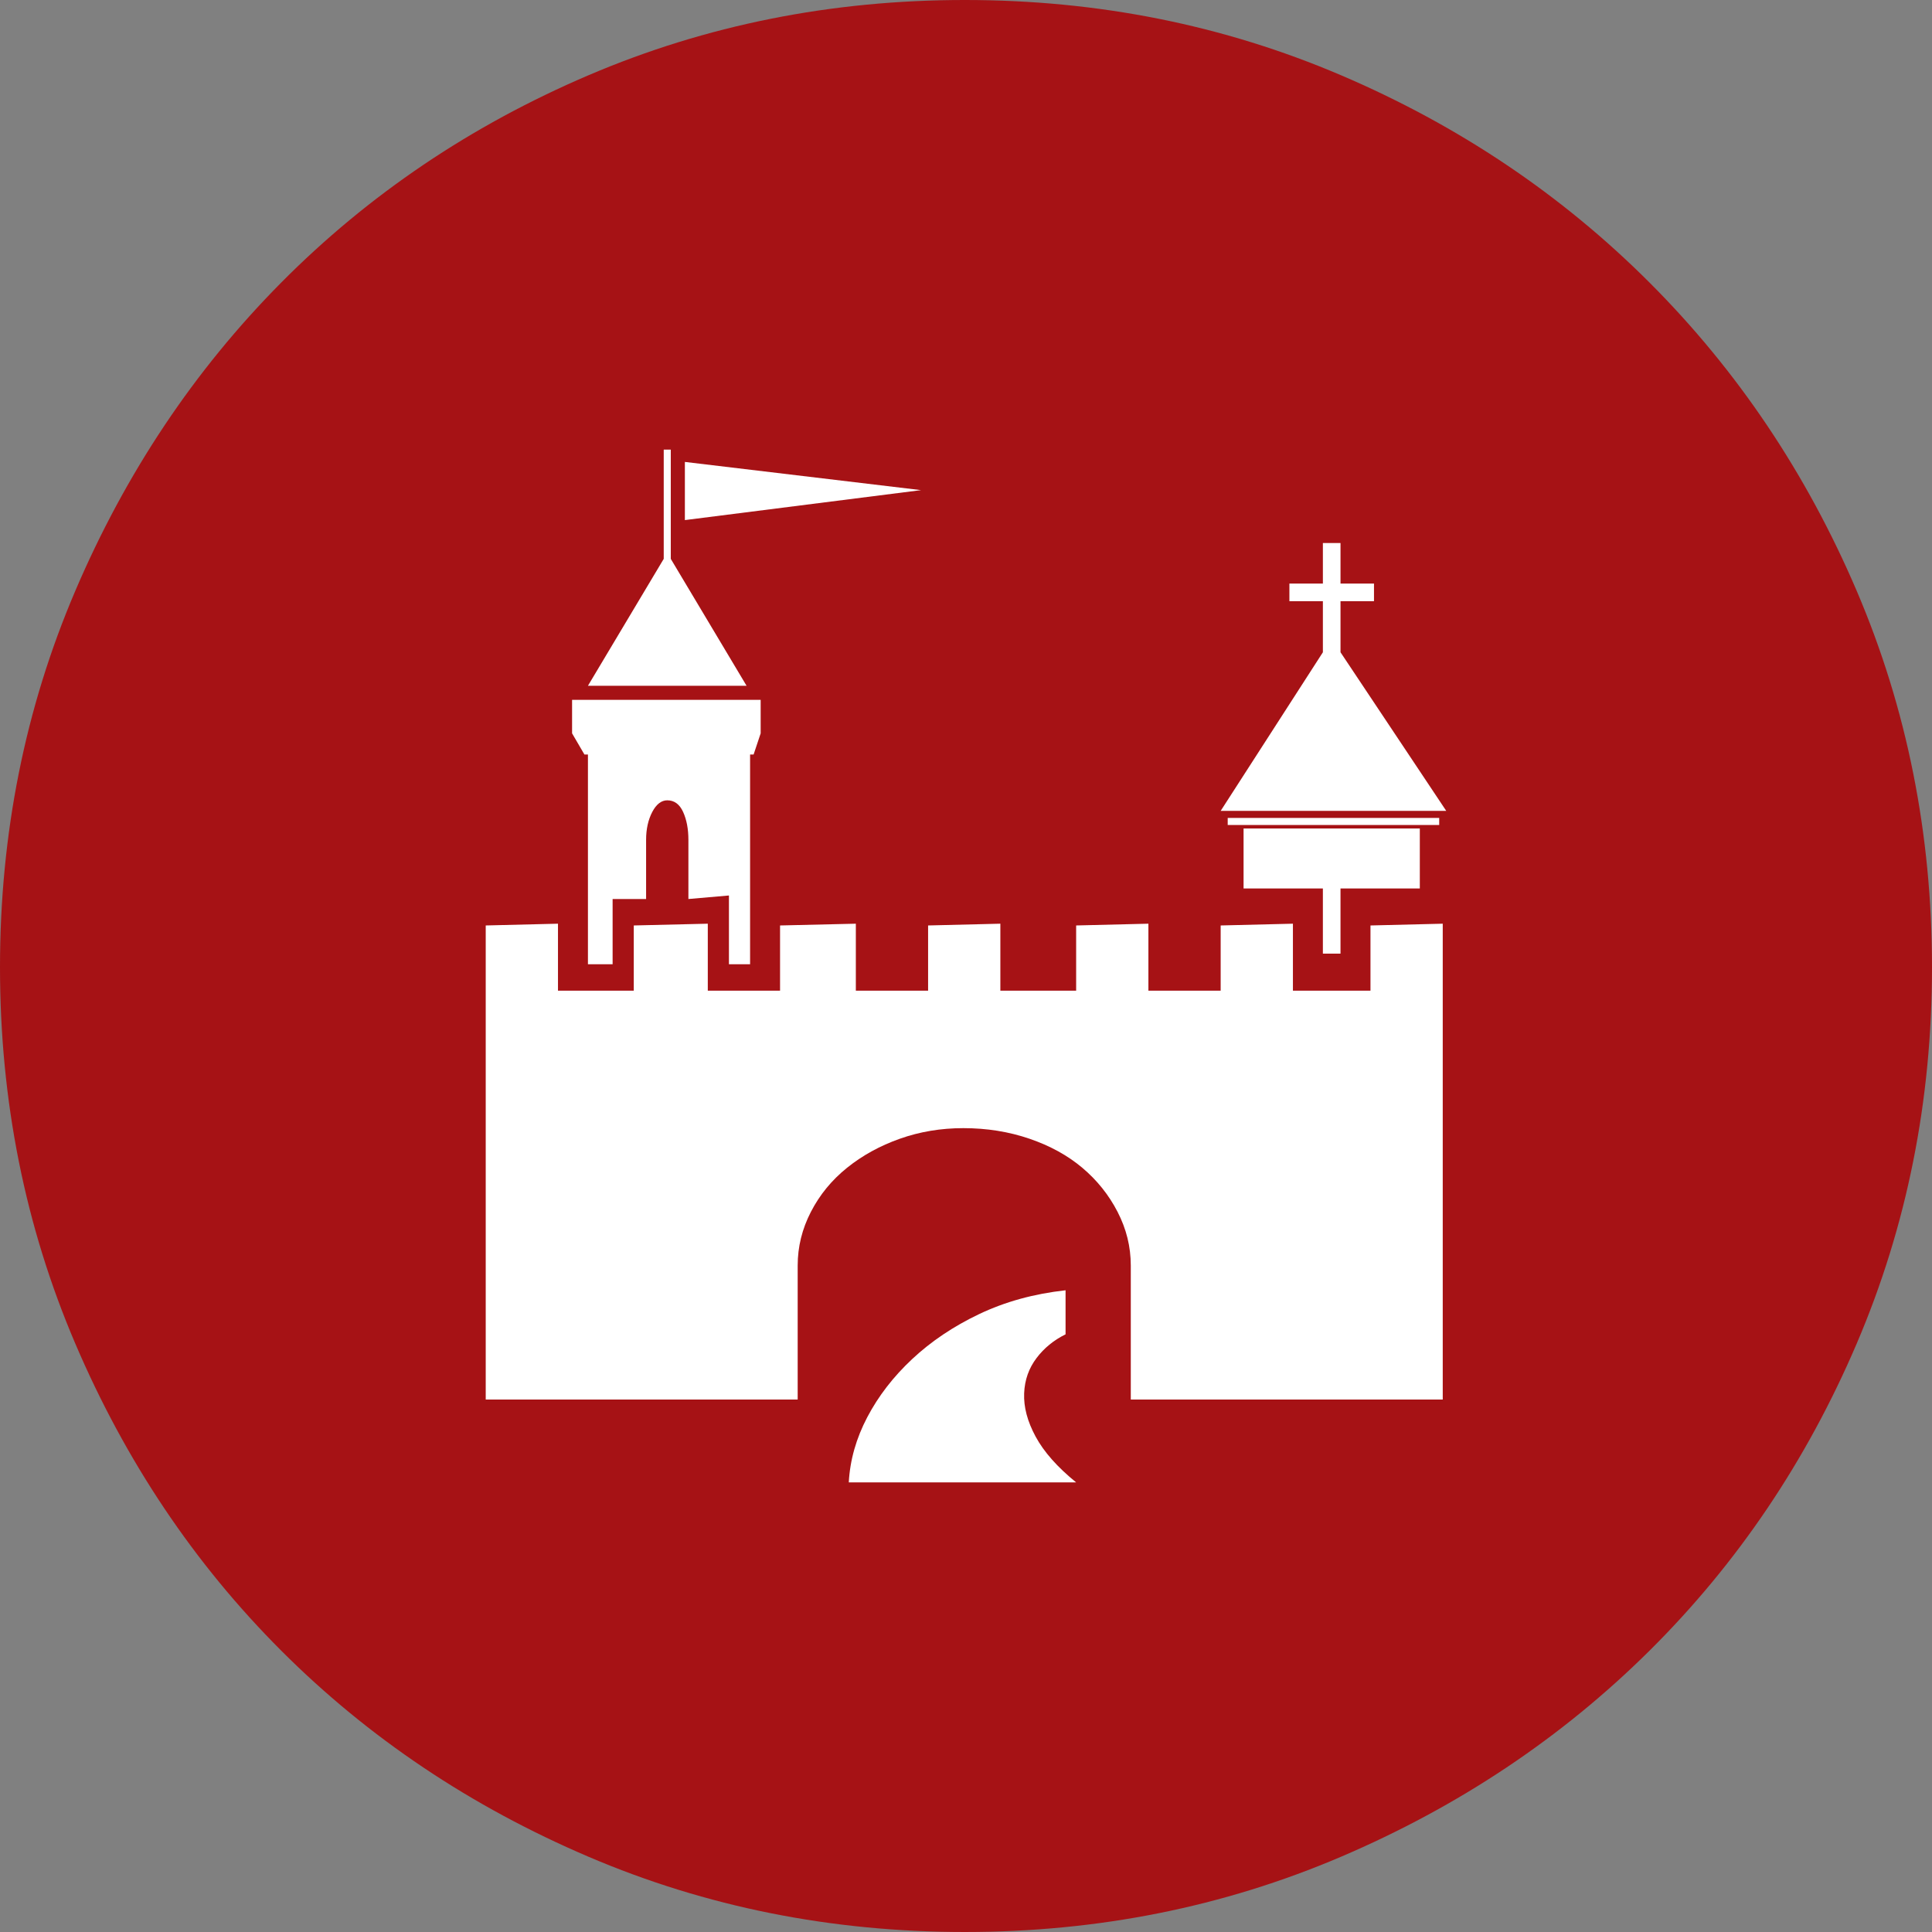 <?xml version="1.0" encoding="UTF-8" standalone="no"?>
<svg
   xmlns:dc="http://purl.org/dc/elements/1.1/"
   xmlns:cc="http://creativecommons.org/ns#"
   xmlns:rdf="http://www.w3.org/1999/02/22-rdf-syntax-ns#"
   xmlns:svg="http://www.w3.org/2000/svg"
   xmlns="http://www.w3.org/2000/svg"
   xmlns:sodipodi="http://sodipodi.sourceforge.net/DTD/sodipodi-0.dtd"
   xmlns:inkscape="http://www.inkscape.org/namespaces/inkscape"
   inkscape:version="1.0 (4035a4fb49, 2020-05-01)"
   sodipodi:docname="200k_34.svg"
   id="svg38"
   version="1.2"
   viewBox="0 0 10.962 10.962"
   height="3.867mm"
   width="3.867mm">
  <rect x="0" y="0" width="10.962" height="10.962" fill="#808080" stroke="none"/>
  <sodipodi:namedview
     inkscape:current-layer="svg38"
     inkscape:window-maximized="1"
     inkscape:window-y="-9"
     inkscape:window-x="-9"
     inkscape:cy="5.832006"
     inkscape:cx="7.4133409"
     inkscape:zoom="18.047943"
     showgrid="false"
     id="namedview40"
     inkscape:window-height="1013"
     inkscape:window-width="1920"
     inkscape:pageshadow="2"
     inkscape:pageopacity="0"
     guidetolerance="10"
     gridtolerance="10"
     objecttolerance="10"
     borderopacity="1"
     bordercolor="#666666"
     pagecolor="#ffffff" />
  <title
     id="title2">Qt SVG Document</title>
  <desc
     id="desc4">Generated with Qt</desc>
  <defs
     id="defs6" />
  <g
     transform="translate(-10.44,-11.626)"
     id="g36"
     stroke-linejoin="bevel"
     stroke-linecap="square"
     fill-rule="evenodd"
     stroke-width="1"
     stroke="#000000"
     fill="none">
    <g
       id="g8"
       font-style="normal"
       font-weight="400"
       font-size="8.25px"
       font-family="'MS Shell Dlg 2'"
       stroke="none"
       fill="none" />
    <g
       id="g10"
       font-style="normal"
       font-weight="400"
       font-size="8.25px"
       font-family="'MS Shell Dlg 2'"
       transform="scale(1.333)"
       stroke="none"
       fill="none" />
    <g
       id="g14"
       font-style="normal"
       font-weight="400"
       font-size="8.25px"
       font-family="'MS Shell Dlg 2'"
       stroke="none"
       fill-opacity="1"
       fill="#a61215">
      <path
         id="path12"
         d="m 21.402,17.114 c 0,0.756 -0.142,1.468 -0.427,2.135 -0.285,0.667 -0.677,1.248 -1.176,1.743 -0.499,0.495 -1.083,0.884 -1.75,1.169 -0.667,0.285 -1.379,0.427 -2.135,0.427 -0.756,0 -1.468,-0.142 -2.135,-0.427 -0.667,-0.285 -1.248,-0.674 -1.743,-1.169 -0.495,-0.495 -0.884,-1.076 -1.169,-1.743 -0.285,-0.667 -0.427,-1.379 -0.427,-2.135 0,-0.756 0.142,-1.468 0.427,-2.135 0.285,-0.667 0.674,-1.251 1.169,-1.75 0.495,-0.499 1.076,-0.891 1.743,-1.176 0.667,-0.285 1.379,-0.427 2.135,-0.427 0.756,0 1.468,0.142 2.135,0.427 0.667,0.285 1.251,0.677 1.75,1.176 0.499,0.499 0.891,1.083 1.176,1.75 0.285,0.667 0.427,1.379 0.427,2.135"
         fill-rule="evenodd"
         vector-effect="none" />
    </g>
    <g
       id="g16"
       font-style="normal"
       font-weight="400"
       font-size="8.25px"
       font-family="'MS Shell Dlg 2'"
       transform="scale(1.333)"
       stroke="none"
       fill="none" />
    <g
       id="g18"
       font-style="normal"
       font-weight="400"
       font-size="8.25px"
       font-family="'MS Shell Dlg 2'"
       stroke="none"
       fill="none" />
    <g
       id="g20"
       font-style="normal"
       font-weight="400"
       font-size="8.25px"
       font-family="'MS Shell Dlg 2'"
       stroke-linejoin="bevel"
       stroke-linecap="square"
       stroke-width="1"
       stroke-opacity="1"
       stroke="#000000"
       fill="none" />
    <g
       id="g22"
       font-style="normal"
       font-weight="400"
       font-size="8.25px"
       font-family="'MS Shell Dlg 2'"
       stroke="none"
       fill="none" />
    <g
       id="g24"
       font-style="normal"
       font-weight="400"
       font-size="8.25px"
       font-family="'MS Shell Dlg 2'"
       transform="scale(1.333)"
       stroke="none"
       fill="none" />
    <g
       id="g28"
       font-style="normal"
       font-weight="400"
       font-size="8.25px"
       font-family="'MS Shell Dlg 2'"
       stroke="none"
       fill-opacity="1"
       fill="#ffffff">
      <path
         id="path26"
         d="m 18.216,16.877 0.41,-0.01 v 2.7 h -1.77 v -0.76 c 0,-0.107 -0.025,-0.208 -0.075,-0.305 -0.05,-0.097 -0.117,-0.18 -0.2,-0.25 -0.083,-0.07 -0.183,-0.125 -0.3,-0.165 -0.117,-0.04 -0.242,-0.06 -0.375,-0.06 -0.127,0 -0.247,0.02 -0.36,0.06 -0.113,0.04 -0.213,0.095 -0.3,0.165 -0.087,0.07 -0.155,0.153 -0.205,0.25 -0.05,0.097 -0.075,0.198 -0.075,0.305 v 0.76 h -1.77 v -2.69 l 0.41,-0.01 v 0.38 h 0.43 v -0.37 l 0.42,-0.01 v 0.38 h 0.41 v -0.37 l 0.43,-0.01 v 0.38 h 0.41 v -0.37 l 0.41,-0.01 v 0.38 h 0.43 v -0.37 l 0.41,-0.01 v 0.38 h 0.41 v -0.37 l 0.41,-0.01 v 0.38 h 0.44 v -0.37 m -3.54,-1.36 h -0.9 l 0.43,-0.72 v -0.62 h 0.04 v 0.62 l 0.43,0.72 m 3.27,-0.19 v -0.29 h -0.19 v -0.1 h 0.19 v -0.23 h 0.1 v 0.23 h 0.19 v 0.1 h -0.19 v 0.29 l 0.6,0.9 h -1.28 l 0.58,-0.9 m -2.28,-0.92 -1.34,0.17 v -0.33 l 1.34,0.16 m -1.91,1.5 -0.07,-0.12 v -0.19 h 1.07 v 0.19 l -0.04,0.12 h -0.02 v 1.19 h -0.12 v -0.39 l -0.23,0.02 v -0.336 c 0,-0.061 -0.01,-0.114 -0.03,-0.158 -0.02,-0.044 -0.05,-0.066 -0.09,-0.066 -0.033,0 -0.062,0.022 -0.085,0.066 -0.023,0.044 -0.035,0.097 -0.035,0.158 v 0.336 h -0.19 v 0.37 h -0.14 v -1.19 h -0.02 m 4.19,1.13 v -0.37 h -0.45 v -0.34 h 1 v 0.34 h -0.45 v 0.37 h -0.1 m 0.66,-0.73 h -1.2 v -0.04 h 1.2 v 0.04 m -2.12,2.89 c -0.067,0.033 -0.122,0.078 -0.165,0.135 -0.043,0.057 -0.067,0.123 -0.07,0.2 -0.003,0.077 0.018,0.158 0.065,0.245 0.047,0.087 0.123,0.173 0.23,0.26 h -1.29 c 0.007,-0.127 0.042,-0.25 0.105,-0.37 0.063,-0.12 0.148,-0.23 0.255,-0.33 0.107,-0.1 0.233,-0.185 0.38,-0.255 0.147,-0.07 0.31,-0.115 0.49,-0.135 v 0.25"
         fill-rule="evenodd"
         vector-effect="none" />
    </g>
    <g
       id="g30"
       font-style="normal"
       font-weight="400"
       font-size="8.25px"
       font-family="'MS Shell Dlg 2'"
       transform="scale(1.333)"
       stroke="none"
       fill="none" />
    <g
       id="g32"
       font-style="normal"
       font-weight="400"
       font-size="8.25px"
       font-family="'MS Shell Dlg 2'"
       stroke="none"
       fill="none" />
    <g
       id="g34"
       font-style="normal"
       font-weight="400"
       font-size="8.25px"
       font-family="'MS Shell Dlg 2'"
       stroke-linejoin="bevel"
       stroke-linecap="square"
       stroke-width="1"
       stroke-opacity="1"
       stroke="#000000"
       fill="none" />
  </g>
</svg>
